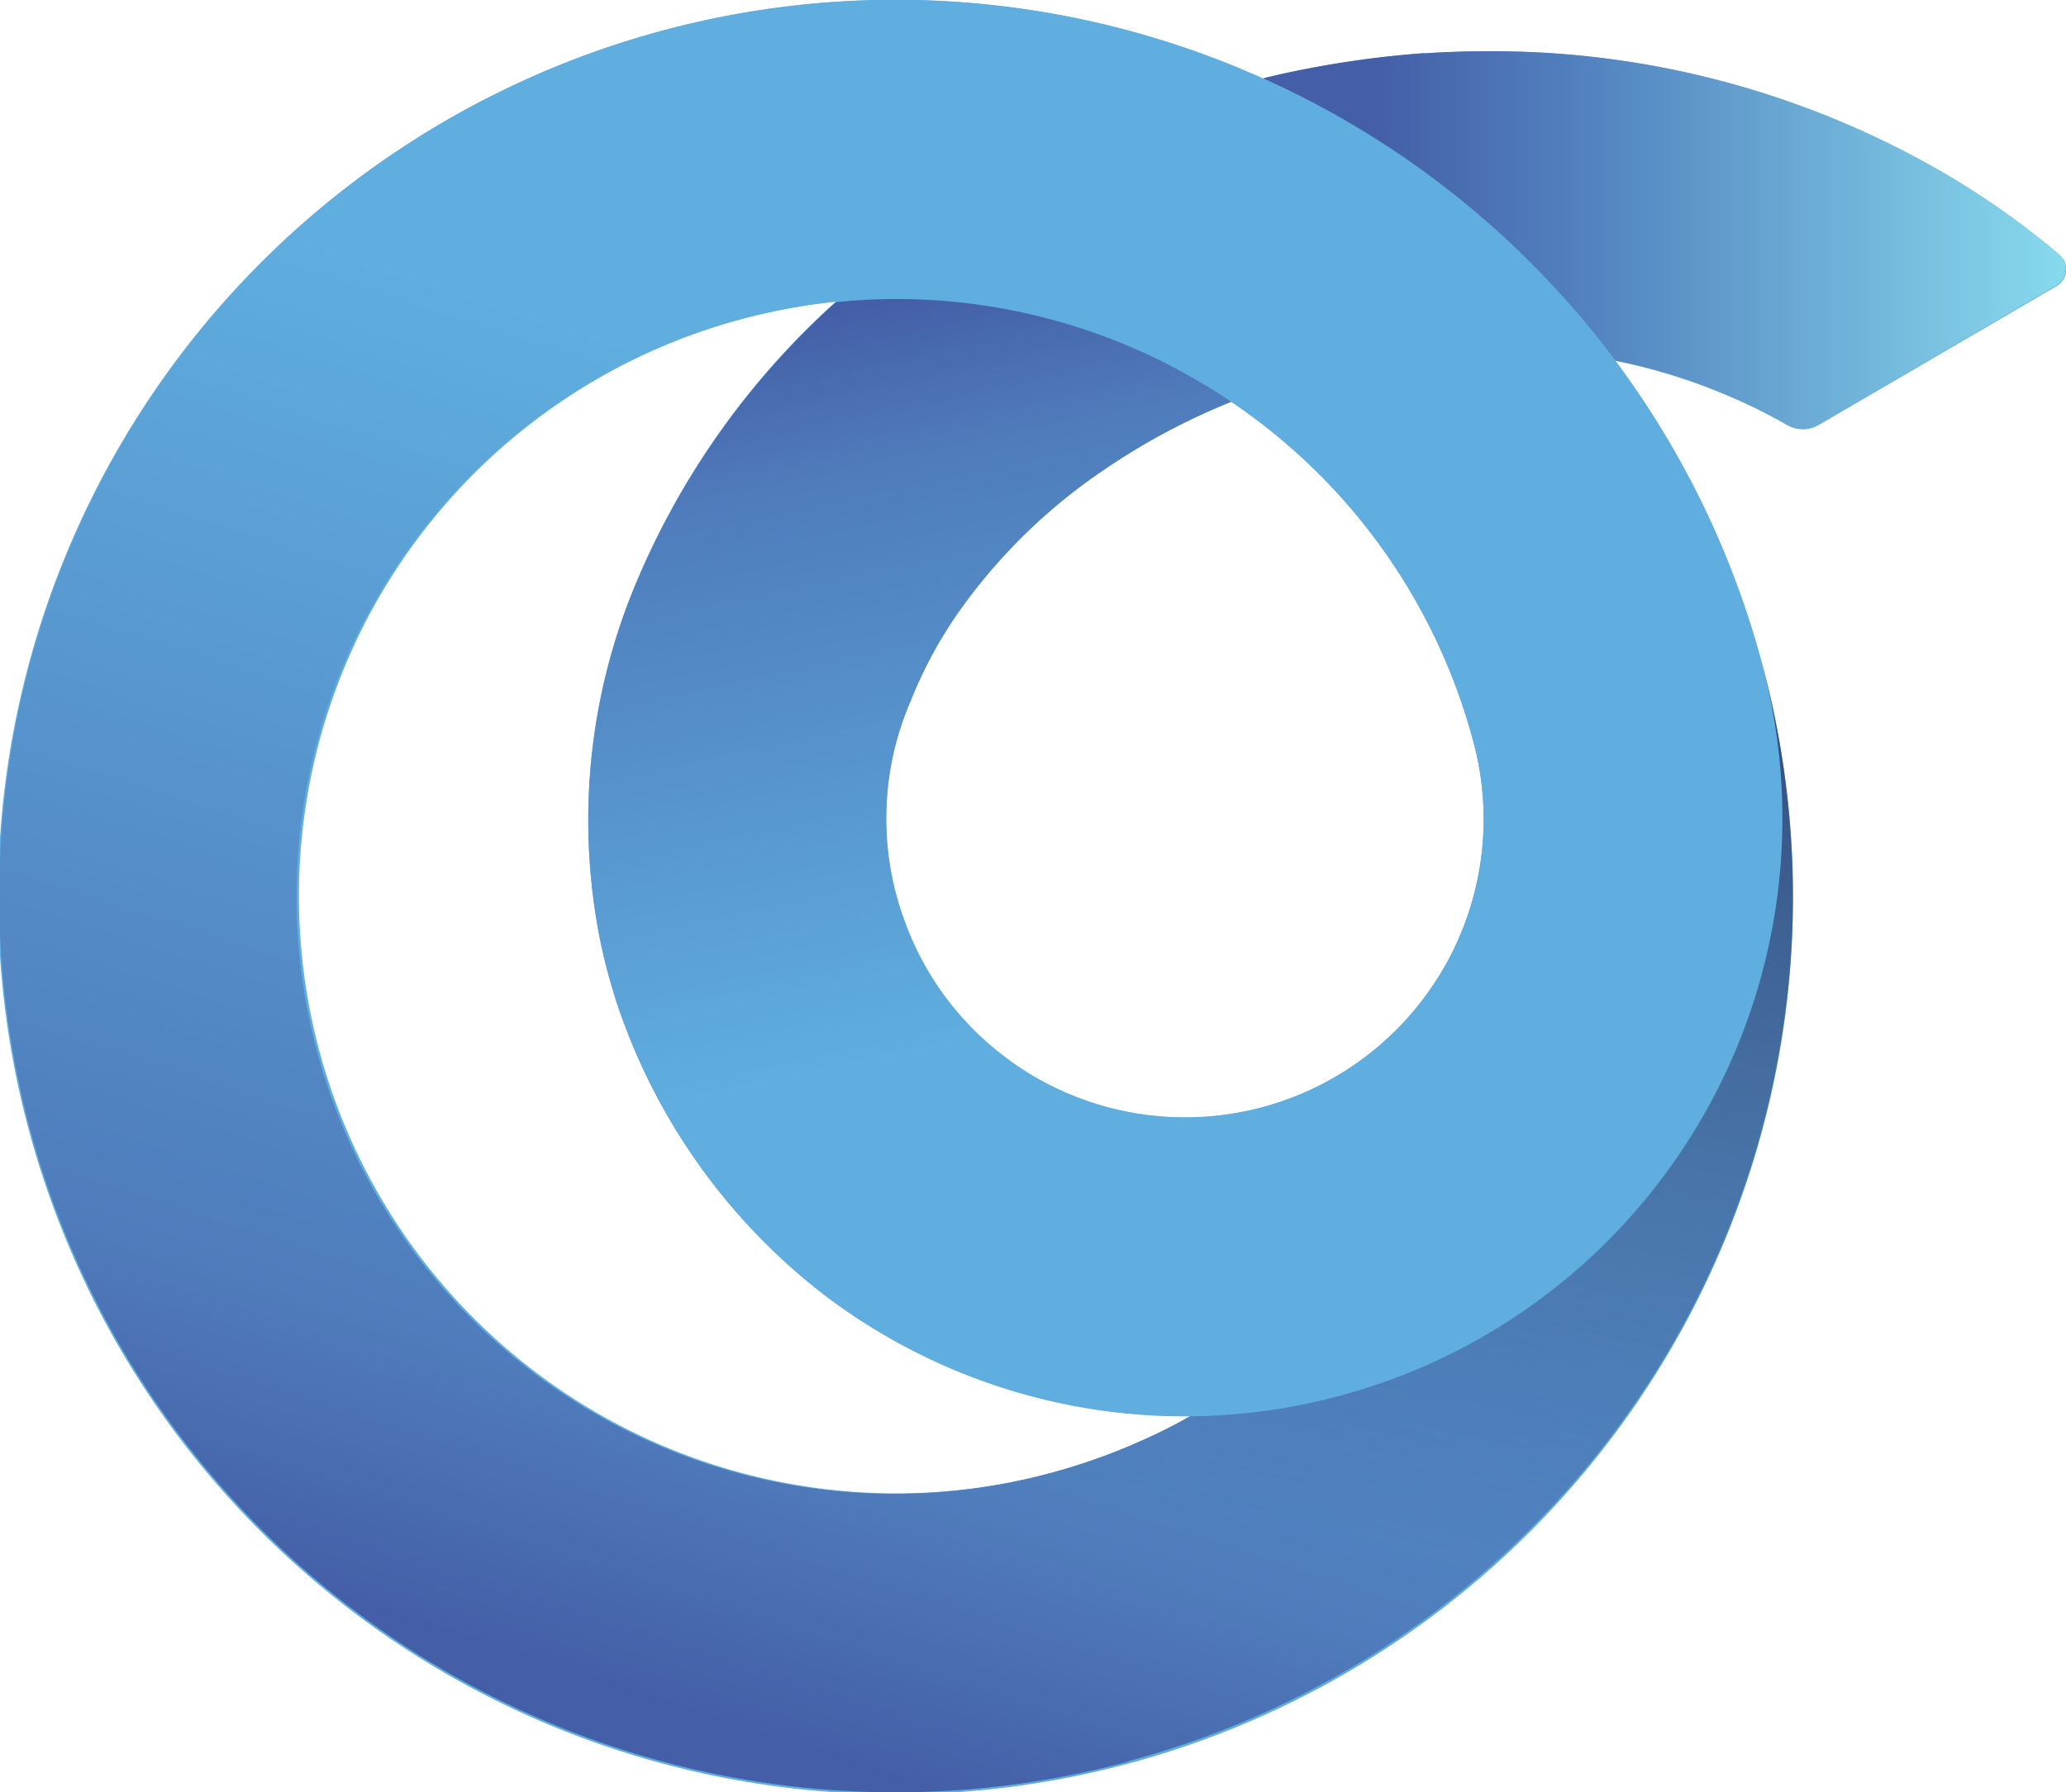 <svg id="Group_39057" data-name="Group 39057" xmlns="http://www.w3.org/2000/svg" xmlns:xlink="http://www.w3.org/1999/xlink" width="32.266" height="28" viewBox="0 0 32.266 28">
  <defs>
    <linearGradient id="linear-gradient" x1="0.356" y1="0.947" x2="0.577" y2="0.263" gradientUnits="objectBoundingBox">
      <stop offset="0" stop-color="#445ea7"/>
      <stop offset="0.222" stop-color="#4f7cbc"/>
      <stop offset="0.997" stop-color="#5faedf"/>
    </linearGradient>
    <linearGradient id="linear-gradient-2" x1="0.366" y1="-0.021" x2="0.507" y2="0.626" gradientUnits="objectBoundingBox">
      <stop offset="0" stop-color="#445ea7"/>
      <stop offset="0.222" stop-color="#4f7cbc"/>
      <stop offset="0.998" stop-color="#5faedf"/>
    </linearGradient>
    <linearGradient id="linear-gradient-3" x1="0.6" y1="-0.018" x2="0.452" y2="0.77" gradientUnits="objectBoundingBox">
      <stop offset="0" stop-color="#364d7f"/>
      <stop offset="0.999" stop-color="#364d7f" stop-opacity="0"/>
    </linearGradient>
    <linearGradient id="linear-gradient-4" x1="0.141" y1="0.5" x2="1.017" y2="0.5" gradientUnits="objectBoundingBox">
      <stop offset="0" stop-color="#445ea7"/>
      <stop offset="0.248" stop-color="#4f7cbc"/>
      <stop offset="1" stop-color="#89ddef"/>
    </linearGradient>
  </defs>
  <path id="Path_37983" data-name="Path 37983" d="M107.813,229.239l-.009-.006a14.039,14.039,0,0,0-7.365-2.042c-.238,0-.474.006-.708.017-.078,0-.156.008-.233.014l-.064,0a15.661,15.661,0,0,0-2.269.338l-.032.008L97,227.6l-.06.016h0a14.017,14.017,0,1,0,7.847,9.355c-.017-.068-.034-.137-.053-.2a13.941,13.941,0,0,0-2.288-4.737l0-.006a8.884,8.884,0,0,1,.974.254l.038.013c.052.017.105.033.158.052l.088.031c.065.023.129.046.193.072.042.016.085.033.126.05a8.582,8.582,0,0,1,1.1.53.488.488,0,0,0,.488,0l1.383-.808,2.341-1.368a.3.3,0,0,0,.042-.482A12.754,12.754,0,0,0,107.813,229.239ZM95.032,248.9a9.46,9.46,0,0,1-1.407.5,9.331,9.331,0,1,1-4.83-18.027,9.5,9.5,0,0,1,1.468-.272,12.307,12.307,0,0,0-3.128,4.413s0,0,0,0a9.552,9.552,0,0,0-.542,5.608c.006.031.013.06.02.091s.014.062.022.094c.011.049.024.1.035.148l.012.046.024.09c.008.031.017.061.025.091l.013.045c.014.049.029.1.043.146.009.032.019.062.028.093l.029.088a9.563,9.563,0,0,0,3.274,4.586l0,0a9.341,9.341,0,0,0,5.688,1.869Q95.428,248.727,95.032,248.9Zm4.726-7.389a4.666,4.666,0,0,1-6.374,1.707,4.8,4.8,0,0,1-.442-.288,4.611,4.611,0,0,1-1.618-2.183c-.007-.018-.014-.035-.02-.054l-.015-.042-.024-.074c-.006-.02-.013-.04-.019-.061s-.01-.031-.014-.047,0-.018-.008-.027-.011-.037-.016-.056l-.015-.056-.006-.028c0-.016-.009-.032-.012-.048l-.015-.061c0-.022-.009-.042-.013-.064a4.617,4.617,0,0,1,.285-2.8l0,0a6.819,6.819,0,0,1,.789-1.442,8.808,8.808,0,0,1,2.239-2.168,10.345,10.345,0,0,1,1.976-1.054,9.28,9.28,0,0,1,3.784,5.314A4.637,4.637,0,0,1,99.758,241.514Z" transform="translate(-77.21 -226.389)" fill="#5faedf"/>
  <g id="Group_39035" data-name="Group 39035" transform="translate(0 0)">
    <path id="Path_37984" data-name="Path 37984" d="M94.835,253.908a14,14,0,1,1,2.1-26.292q-.2.049-.407.1a15.042,15.042,0,0,0-6.266,3.384,9.41,9.41,0,0,0-1.468.272,9.331,9.331,0,1,0,4.83,18.026,9.4,9.4,0,0,0,1.407-.5q.4-.176.773-.389a9.333,9.333,0,0,0,8.925-11.748,14,14,0,0,1-9.9,17.142Z" transform="translate(-77.213 -226.389)" fill="url(#linear-gradient)"/>
    <path id="Path_37985" data-name="Path 37985" d="M220.473,255.44a11.225,11.225,0,0,1-1.341.274,10.392,10.392,0,0,1-2.238.074,8.805,8.805,0,0,1-3.024-.758,6.841,6.841,0,0,1-1.4-.851,4.765,4.765,0,0,0,.442.289,4.666,4.666,0,0,0,6.839-5.248,9.284,9.284,0,0,0-3.784-5.314q-.275-.185-.564-.352a9.307,9.307,0,0,0-3.384-1.165,9.185,9.185,0,0,0-1.365-.088q-.432,0-.863.049a15.042,15.042,0,0,1,6.266-3.384q.2-.055.407-.1a13.963,13.963,0,0,1,7.794,9.149,9.287,9.287,0,0,1-.319,5.8q-.1.069-.194.136A10.673,10.673,0,0,1,220.473,255.44Z" transform="translate(-196.739 -237.634)" fill="#5faedf"/>
    <path id="Path_37986" data-name="Path 37986" d="M182.213,290.915a9.3,9.3,0,0,1-8.015-1.549l0,0a9.559,9.559,0,0,1-3.274-4.586c-.01-.029-.019-.058-.028-.088l-.028-.092q-.022-.073-.043-.146l-.013-.045-.025-.09-.024-.09-.011-.045q-.019-.074-.036-.148c-.007-.031-.015-.063-.021-.094s-.013-.06-.02-.09a9.558,9.558,0,0,1,.542-5.608v0a12.285,12.285,0,0,1,3.128-4.413q.431-.045.863-.049a9.181,9.181,0,0,1,1.365.088,9.307,9.307,0,0,1,3.384,1.165q.289.167.564.352a10.39,10.39,0,0,0-1.975,1.054,8.81,8.81,0,0,0-2.239,2.169,6.822,6.822,0,0,0-.789,1.442v0a4.62,4.62,0,0,0-.285,2.8c0,.021.009.042.014.063l.014.062c0,.016.008.032.012.048l.007.027.015.056.016.056.008.027c0,.016.009.032.014.047l.019.061c.008.025.016.049.024.074s.009.029.015.043l.019.054a4.618,4.618,0,0,0,1.618,2.182,6.841,6.841,0,0,0,1.4.851,8.805,8.805,0,0,0,3.023.758,10.393,10.393,0,0,0,2.238-.074,11.23,11.23,0,0,0,1.341-.274,10.673,10.673,0,0,0,3.273-1.488q.1-.067.194-.136A9.317,9.317,0,0,1,182.213,290.915Z" transform="translate(-161.291 -269.11)" fill="url(#linear-gradient-2)"/>
    <path id="Path_37987" data-name="Path 37987" d="M211.3,348.935a13.984,13.984,0,0,0,9.9-17.142,9.34,9.34,0,0,1-8.925,11.748q-.376.213-.773.389a9.4,9.4,0,0,1-1.407.5,9.27,9.27,0,0,1-3.7.233" transform="translate(-193.679 -321.416)" fill="url(#linear-gradient-3)"/>
    <path id="Path_37988" data-name="Path 37988" d="M290.019,237.711a.3.3,0,0,1-.042.482l-2.341,1.368-1.383.808a.488.488,0,0,1-.488,0,8.582,8.582,0,0,0-1.1-.53c-.041-.017-.084-.034-.126-.05-.064-.026-.128-.049-.193-.072l-.088-.031c-.052-.019-.105-.035-.158-.052l-.038-.013a8.884,8.884,0,0,0-.974-.254,14.024,14.024,0,0,0-5.5-4.407l.06-.016.134-.031.033-.008a15.659,15.659,0,0,1,2.269-.338l.064,0c.078-.006.156-.01.233-.014.234-.011.47-.017.708-.017a14.039,14.039,0,0,1,7.365,2.042l.009.006A12.754,12.754,0,0,1,290.019,237.711Z" transform="translate(-257.86 -233.736)" fill="url(#linear-gradient-4)"/>
  </g>
</svg>
